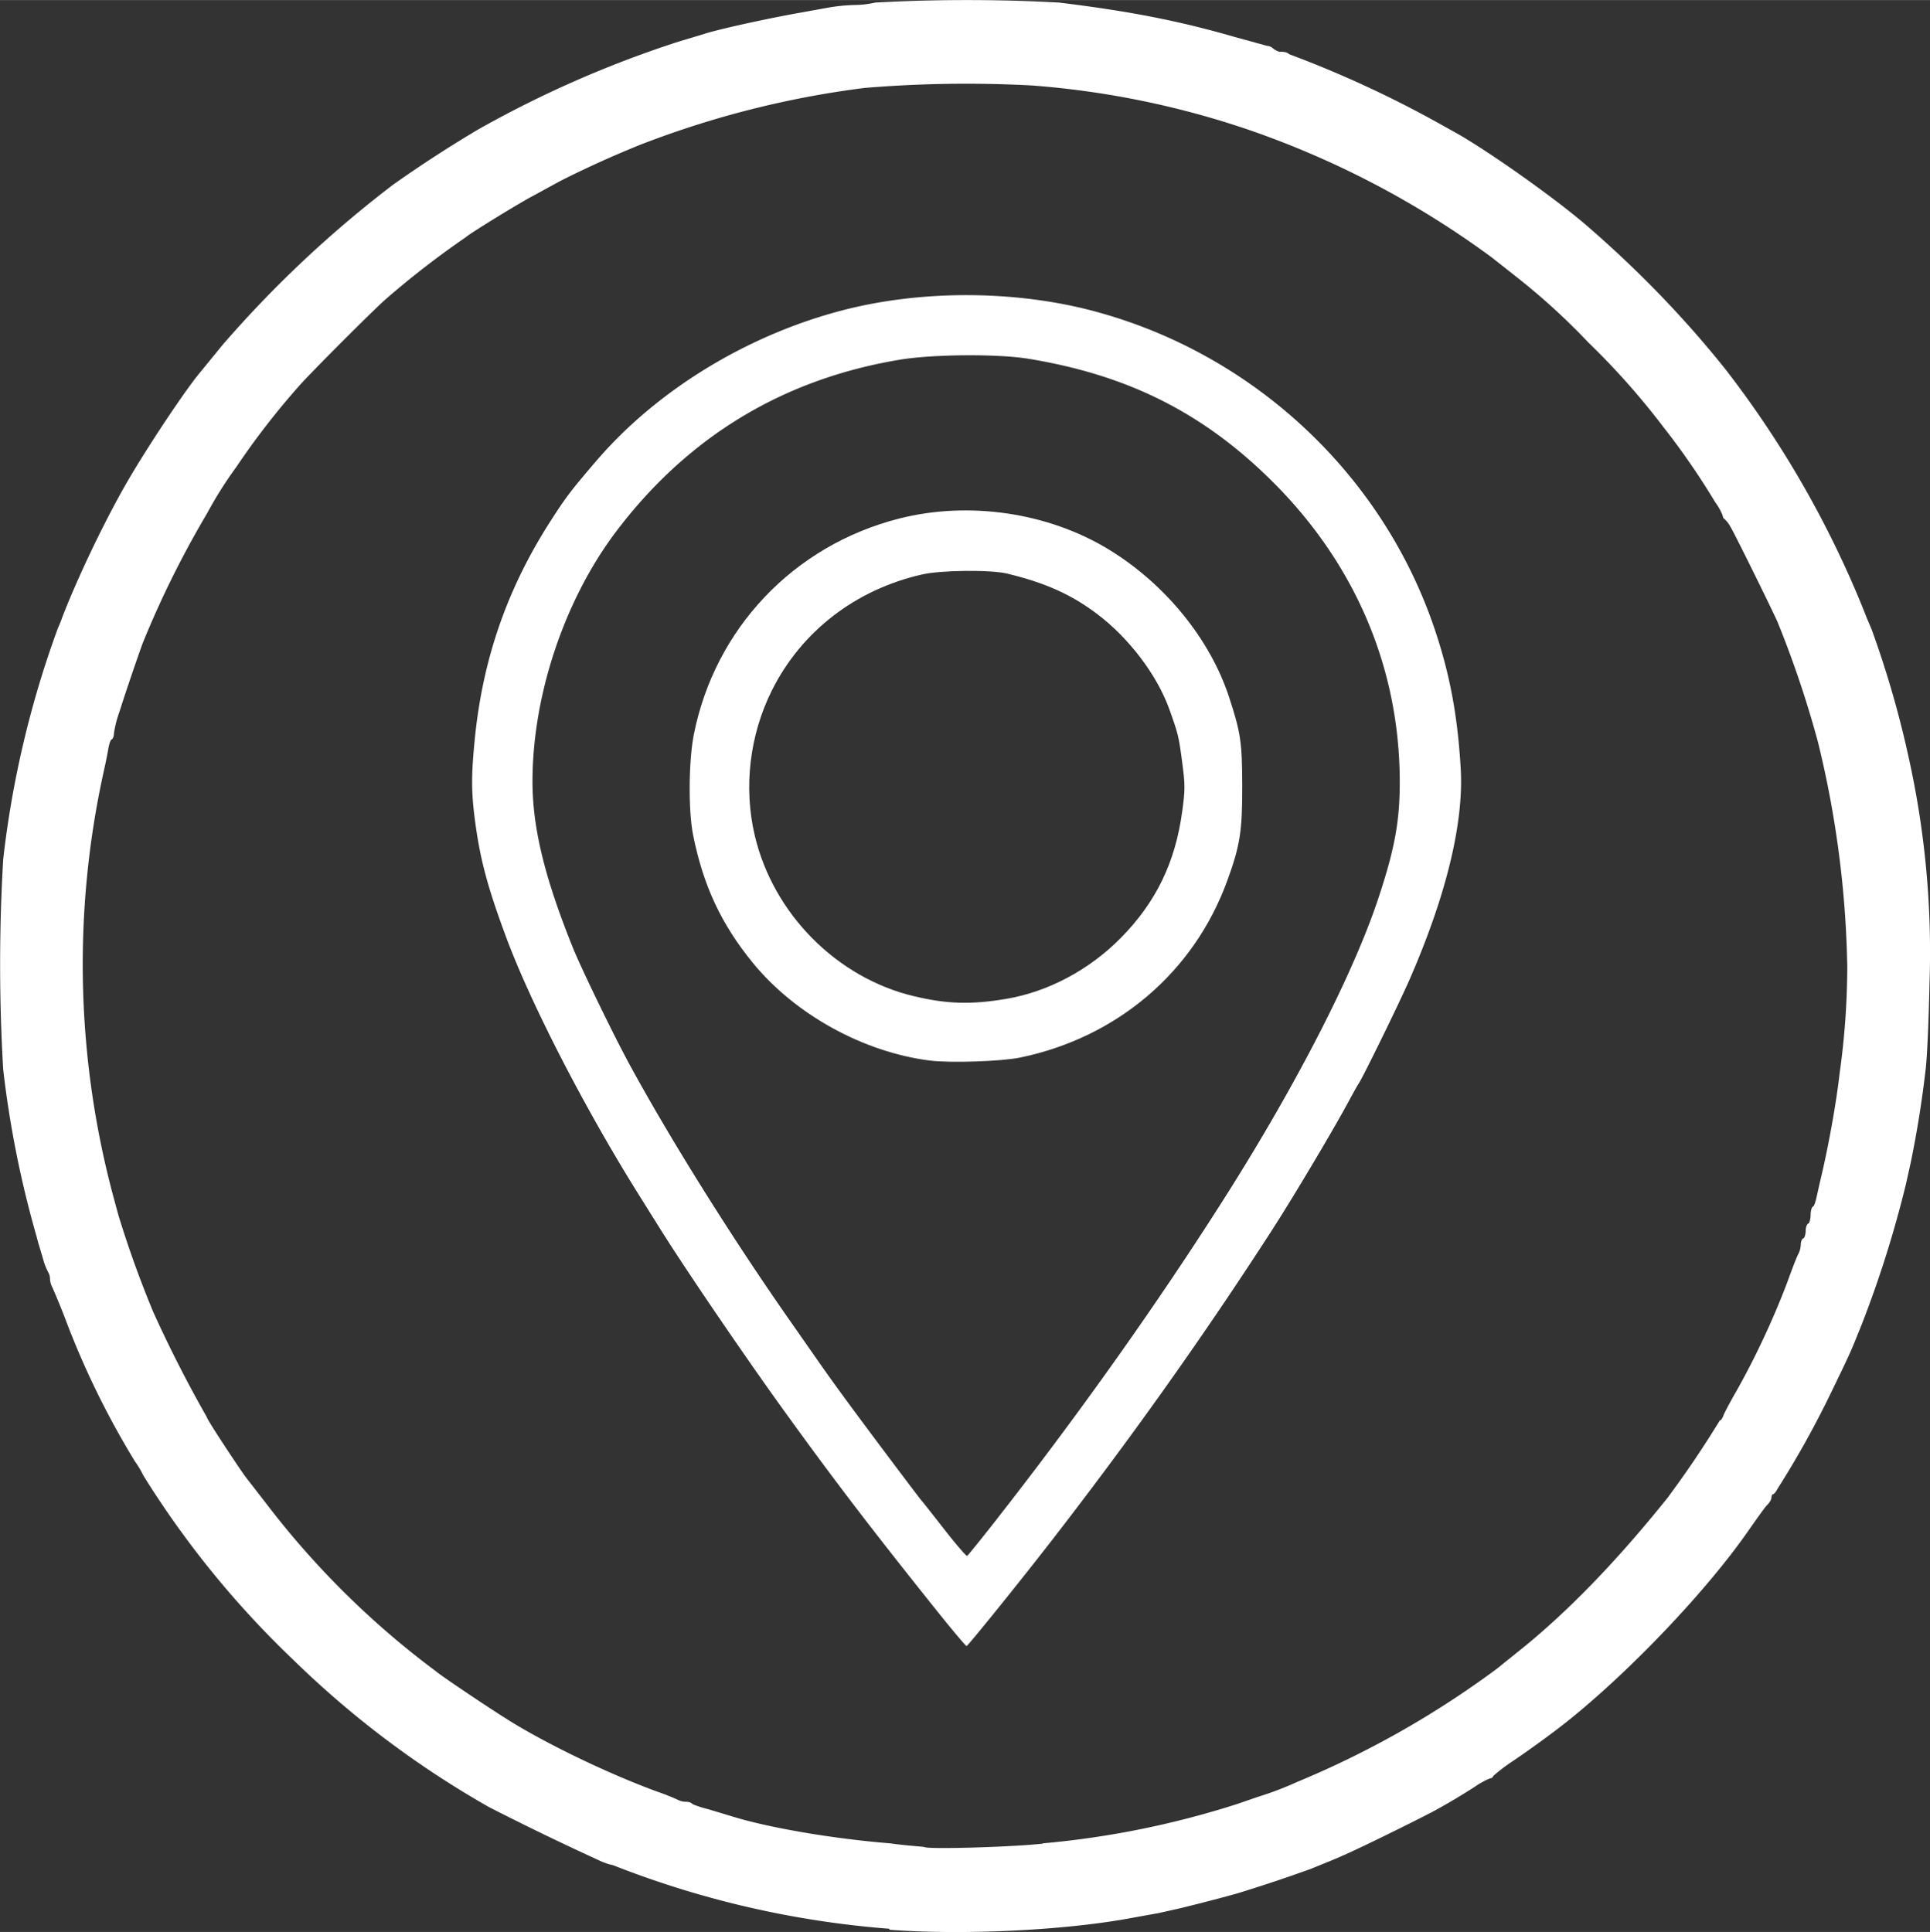 <?xml version="1.0" encoding="UTF-8" standalone="no"?>
<svg
   width="29.63"
   height="29.666"
   viewBox="0 0 7.84 7.849"
   xml:space="preserve"
   version="1.1"
   id="svg334"
   sodipodi:docname="1 Diseño Pagina a e.svg"
   inkscape:version="1.4 (86a8ad7, 2024-10-11)"
   inkscape:export-batch-path="D:\Tercer Trimestre\Programacion\BikeStore\imgs"
   inkscape:export-batch-name="Iconos Footer BikeStore"
   xmlns:inkscape="http://www.inkscape.org/namespaces/inkscape"
   xmlns:sodipodi="http://sodipodi.sourceforge.net/DTD/sodipodi-0.dtd"
   xmlns="http://www.w3.org/2000/svg"
   xmlns:svg="http://www.w3.org/2000/svg"><rect x="0" y="0" width="7.84" height="7.849" fill="#333333" stroke="none"/><sodipodi:namedview
     id="namedview334"
     pagecolor="#ffffff"
     bordercolor="#000000"
     borderopacity="0.25"
     inkscape:showpageshadow="2"
     inkscape:pageopacity="0.0"
     inkscape:pagecheckerboard="0"
     inkscape:deskcolor="#d1d1d1"
     showgrid="false"
     inkscape:zoom="0.54434034"
     inkscape:cx="891.90524"
     inkscape:cy="542.85891"
     inkscape:window-width="1920"
     inkscape:window-height="1017"
     inkscape:window-x="-8"
     inkscape:window-y="-8"
     inkscape:window-maximized="1"
     inkscape:current-layer="svg334"><inkscape:page
       x="0"
       y="0"
       width="7.84"
       height="7.849"
       id="page1"
       margin="0"
       bleed="0" /></sodipodi:namedview><defs
     id="defs1" /><g
     id="g2"
     transform="translate(-83.292,-1059.882)"
     inkscape:label="icono ubicacion"><path
       style="fill:#ffffff;fill-opacity:1;stroke:none;stroke-width:0.038;stroke-linecap:round;stroke-linejoin:round;stroke-opacity:1"
       d="m 86.905,1067.718 a 3.871,3.871 0 0 1 -1.122,-0.258 0.255,0.255 0 0 1 -0.06,-0.021 11.499,11.499 0 0 1 -0.444,-0.215 3.876,3.876 0 0 1 -0.795,-0.598 3.817,3.817 0 0 1 -0.61,-0.75 0.368,0.368 0 0 0 -0.034,-0.057 3.43,3.43 0 0 1 -0.281,-0.574 2.765,2.765 0 0 0 -0.054,-0.132 0.088,0.088 0 0 1 -0.01,-0.035 0.053,0.053 0 0 0 -0.007,-0.027 0.25,0.25 0 0 1 -0.021,-0.054 c -0.007,-0.025 -0.02,-0.065 -0.026,-0.09 a 4.193,4.193 0 0 1 -0.136,-0.68 7.286,7.286 0 0 1 0,-0.854 4.05,4.05 0 0 1 0.221,-0.936 c 0.005,-0.012 0.014,-0.032 0.018,-0.045 0.065,-0.169 0.178,-0.403 0.265,-0.553 0.081,-0.14 0.234,-0.37 0.294,-0.442 l 0.094,-0.115 a 4.624,4.624 0 0 1 0.692,-0.65 5.164,5.164 0 0 1 0.345,-0.224 4.427,4.427 0 0 1 0.814,-0.357 l 0.1,-0.03 c 0.059,-0.02 0.27,-0.066 0.402,-0.089 l 0.11,-0.02 a 0.754,0.754 0 0 1 0.104,-0.01 0.39,0.39 0 0 0 0.084,-0.01 6.96,6.96 0 0 1 0.745,0 c 0.286,0.035 0.487,0.074 0.715,0.14 l 0.131,0.036 c 0.013,0 0.025,0.01 0.028,0.014 0.003,0 0.014,0.01 0.025,0.01 0.01,0 0.027,0 0.037,0.01 a 4.466,4.466 0 0 1 0.603,0.278 l 0.084,0.047 c 0.134,0.077 0.395,0.262 0.52,0.37 0.21,0.181 0.404,0.382 0.569,0.59 a 4.112,4.112 0 0 1 0.551,0.957 l 0.019,0.048 0.02,0.047 a 4.058,4.058 0 0 1 0.149,0.514 3.647,3.647 0 0 1 0.086,0.923 c -0.003,0.15 -0.01,0.31 -0.016,0.353 a 4.344,4.344 0 0 1 -0.06,0.375 l -0.02,0.09 a 4.524,4.524 0 0 1 -0.179,0.568 l -0.021,0.052 c -0.02,0.05 -0.03,0.074 -0.104,0.226 a 3.86,3.86 0 0 1 -0.217,0.39 c -0.006,0.012 -0.014,0.022 -0.018,0.022 -0.004,0 -0.007,0.01 -0.007,0.013 0,0.01 -0.008,0.022 -0.018,0.032 -0.01,0.01 -0.04,0.053 -0.069,0.094 -0.17,0.248 -0.489,0.583 -0.747,0.788 -0.058,0.046 -0.146,0.11 -0.214,0.156 a 0.728,0.728 0 0 0 -0.082,0.062 0.014,0.014 0 0 1 -0.013,0.01 0.315,0.315 0 0 0 -0.062,0.034 2.58,2.58 0 0 1 -0.163,0.097 c -0.04,0.022 -0.237,0.12 -0.33,0.163 a 2.215,2.215 0 0 1 -0.13,0.056 l -0.044,0.018 a 6.44,6.44 0 0 1 -0.3,0.1 l -0.07,0.019 -0.077,0.02 -0.08,0.02 -0.089,0.02 -0.1,0.018 c -0.27,0.052 -0.69,0.073 -0.995,0.05 z m 0.623,-0.347 a 3.637,3.637 0 0 0 0.79,-0.16 l 0.084,-0.029 a 1.309,1.309 0 0 0 0.158,-0.06 3.813,3.813 0 0 0 0.812,-0.46 l 0.082,-0.066 c 0.197,-0.156 0.403,-0.368 0.612,-0.629 a 4.107,4.107 0 0 0 0.212,-0.314 c 0.005,0 0.011,-0.01 0.014,-0.018 0.003,-0.01 0.026,-0.053 0.051,-0.097 0.078,-0.137 0.154,-0.3 0.209,-0.446 0.02,-0.055 0.04,-0.108 0.046,-0.117 a 0.091,0.091 0 0 0 0.009,-0.037 c 0,-0.01 0.004,-0.022 0.01,-0.025 0.005,0 0.01,-0.017 0.01,-0.03 0,-0.013 0.004,-0.026 0.01,-0.03 0.005,0 0.01,-0.019 0.01,-0.035 0,-0.015 0.004,-0.03 0.009,-0.034 0.005,0 0.01,-0.017 0.014,-0.033 l 0.015,-0.067 c 0.034,-0.14 0.066,-0.319 0.08,-0.442 a 3.18,3.18 0 0 0 0.031,-0.431 4.114,4.114 0 0 0 -0.119,-0.914 4.197,4.197 0 0 0 -0.165,-0.49 c -0.031,-0.068 -0.172,-0.354 -0.19,-0.384 a 0.13,0.13 0 0 0 -0.025,-0.033 c -0.004,0 -0.007,-0.01 -0.007,-0.013 a 0.223,0.223 0 0 0 -0.03,-0.054 2.988,2.988 0 0 0 -0.21,-0.305 3.015,3.015 0 0 0 -0.306,-0.345 2.713,2.713 0 0 0 -0.298,-0.271 l -0.095,-0.075 a 3.691,3.691 0 0 0 -0.987,-0.518 3.558,3.558 0 0 0 -0.88,-0.18 4.993,4.993 0 0 0 -0.68,0.01 3.843,3.843 0 0 0 -0.914,0.232 4.274,4.274 0 0 0 -0.32,0.145 l -0.11,0.06 c -0.07,0.037 -0.268,0.16 -0.275,0.169 a 3.583,3.583 0 0 0 -0.328,0.254 c -0.046,0.04 -0.315,0.309 -0.352,0.353 a 3.102,3.102 0 0 0 -0.253,0.327 1.62,1.62 0 0 0 -0.118,0.187 3.975,3.975 0 0 0 -0.26,0.523 c -0.009,0.022 -0.064,0.181 -0.097,0.285 a 0.461,0.461 0 0 0 -0.022,0.086 c 0,0.011 -0.004,0.023 -0.009,0.026 -0.005,0 -0.011,0.02 -0.014,0.038 a 1.9,1.9 0 0 1 -0.016,0.08 3.643,3.643 0 0 0 0.038,1.745 l 0.019,0.07 a 4.297,4.297 0 0 0 0.141,0.392 5.18,5.18 0 0 0 0.218,0.428 c 0,0.01 0.143,0.225 0.159,0.245 l 0.086,0.111 a 3.477,3.477 0 0 0 0.686,0.677 c 0.02,0.018 0.24,0.166 0.32,0.214 0.16,0.096 0.395,0.208 0.582,0.276 a 0.906,0.906 0 0 1 0.076,0.03 0.082,0.082 0 0 0 0.033,0.01 c 0.008,0 0.023,0 0.032,0.01 a 0.415,0.415 0 0 0 0.062,0.02 l 0.09,0.027 c 0.147,0.047 0.414,0.093 0.65,0.112 0.071,0.01 0.134,0.013 0.139,0.015 0.014,0.01 0.36,0 0.482,-0.014 z"
       id="path237" /><g
       style="fill:#ffffff;fill-opacity:1"
       id="g239"
       transform="translate(-265.601,435.276)"><path
         style="fill:#ffffff;fill-opacity:1;stroke:none;stroke-width:5.193;stroke-linecap:round;stroke-linejoin:round;stroke-opacity:1"
         d="m -100.16,-171.566 c -45.03,-5.694 -91.273,-31.216 -119.78,-66.108 -21.43,-26.228 -33.649,-52.385 -40.497,-86.684 -3.284,-16.45 -3.025,-50.207 0.523,-68.045 14.281,-71.817 67.679,-127.995 138.912,-146.147 47.352,-12.067 101.072,-4.12 142.195,21.035 38.051,23.277 68.386,60.54 81.257,99.817 7.885,24.06 8.85,30.576 8.918,60.16 0.07,30.805 -1.493,40.605 -10.312,64.648 -22.577,61.552 -74.336,105.647 -140.023,119.29 -12.635,2.625 -47.387,3.78 -61.192,2.034 z m 51.771,-41.775 c 28.299,-4.78 56.127,-19.572 77.456,-41.174 23.883,-24.188 36.98,-51.15 41.667,-85.781 2.032,-15.014 2.027,-17.574 -0.058,-33.498 -2.257,-17.232 -2.697,-19.043 -8.68,-35.7 -8.28,-23.052 -27.09,-47.924 -48.586,-64.242 -17.587,-13.351 -35.12,-21.247 -61.264,-27.59 -11.025,-2.676 -44.57,-2.34 -57.425,0.573 -45.05,10.21 -81.75,38.486 -101.714,78.368 -15.18,30.322 -19.38,65.795 -11.665,98.503 12.472,52.876 55.445,96.268 107.658,108.71 22.557,5.374 38.817,5.85 62.611,1.831 z"
         transform="matrix(0.006,0,0,0.006,353.271,629.944)"
         id="path238" /><path
         style="fill:#ffffff;fill-opacity:1;stroke:none;stroke-width:5.193;stroke-linecap:round;stroke-linejoin:round;stroke-opacity:1"
         d="M -95.128,201.329 C -139.884,145.394 -165.37,112.016 -199.785,64.261 -226.3,27.468 -265.391,-29.946 -282.31,-56.947 c -2.992,-4.775 -9.675,-15.45 -14.852,-23.721 -36.67,-58.6 -73.227,-129.62 -89.95,-174.75 -12.695,-34.263 -17.61,-52.809 -21.087,-79.56 -2.429,-18.693 -2.425,-30.284 0.02,-54.69 5.383,-53.767 21.807,-101.155 50.747,-146.419 10.748,-16.81 14.286,-21.476 31.532,-41.58 41.014,-47.81 101.904,-85.063 166.567,-101.906 53.517,-13.94 117.112,-13.7 170.632,0.642 108.016,28.947 195.367,110.735 230.558,215.876 10.183,30.425 15.343,58.236 17.42,93.895 2.138,36.709 -9.82,85.96 -34.692,142.879 -6.873,15.73 -32.088,67.245 -34.464,70.413 -0.564,0.752 -3.503,5.982 -6.53,11.622 -10.421,19.417 -37.474,64.876 -52.074,87.505 -45.761,70.927 -94.712,139.9 -149.437,210.558 -20.627,26.632 -56.492,71.097 -57.347,71.097 -0.544,0 -9.481,-10.613 -19.86,-23.585 z M -57.013,141.78 C 0.224,68.852 55.075,-8.498 100.732,-80.668 c 47.992,-75.862 86.033,-150.197 102.855,-200.987 11.078,-33.448 14.507,-52.304 14.42,-79.301 -0.245,-76.77 -30.281,-147.214 -86.58,-203.057 -46.597,-46.217 -97.502,-71.767 -164.925,-82.777 -20.701,-3.38 -64.593,-3.06 -86.875,0.636 -78.986,13.098 -143.265,51.944 -191.807,115.914 -35.227,46.423 -56.927,111.042 -56.969,169.64 -0.022,31.228 8.174,65.04 27.235,112.355 5.931,14.723 28.191,60.53 39.242,80.756 27.78,50.84 68.518,115.875 107.573,171.73 a 26000.68,26000.68 0 0 1 18.039,25.822 c 11.16,16.029 21.943,30.787 44.687,61.162 13.67,18.258 25.513,33.917 26.317,34.798 0.803,0.88 7.921,9.886 15.817,20.012 7.896,10.125 14.812,18.139 15.37,17.808 0.557,-0.331 8.592,-10.26 17.856,-22.063 z"
         transform="matrix(0.006,0,0,0.006,353.271,629.944)"
         id="path239" /></g></g></svg>
